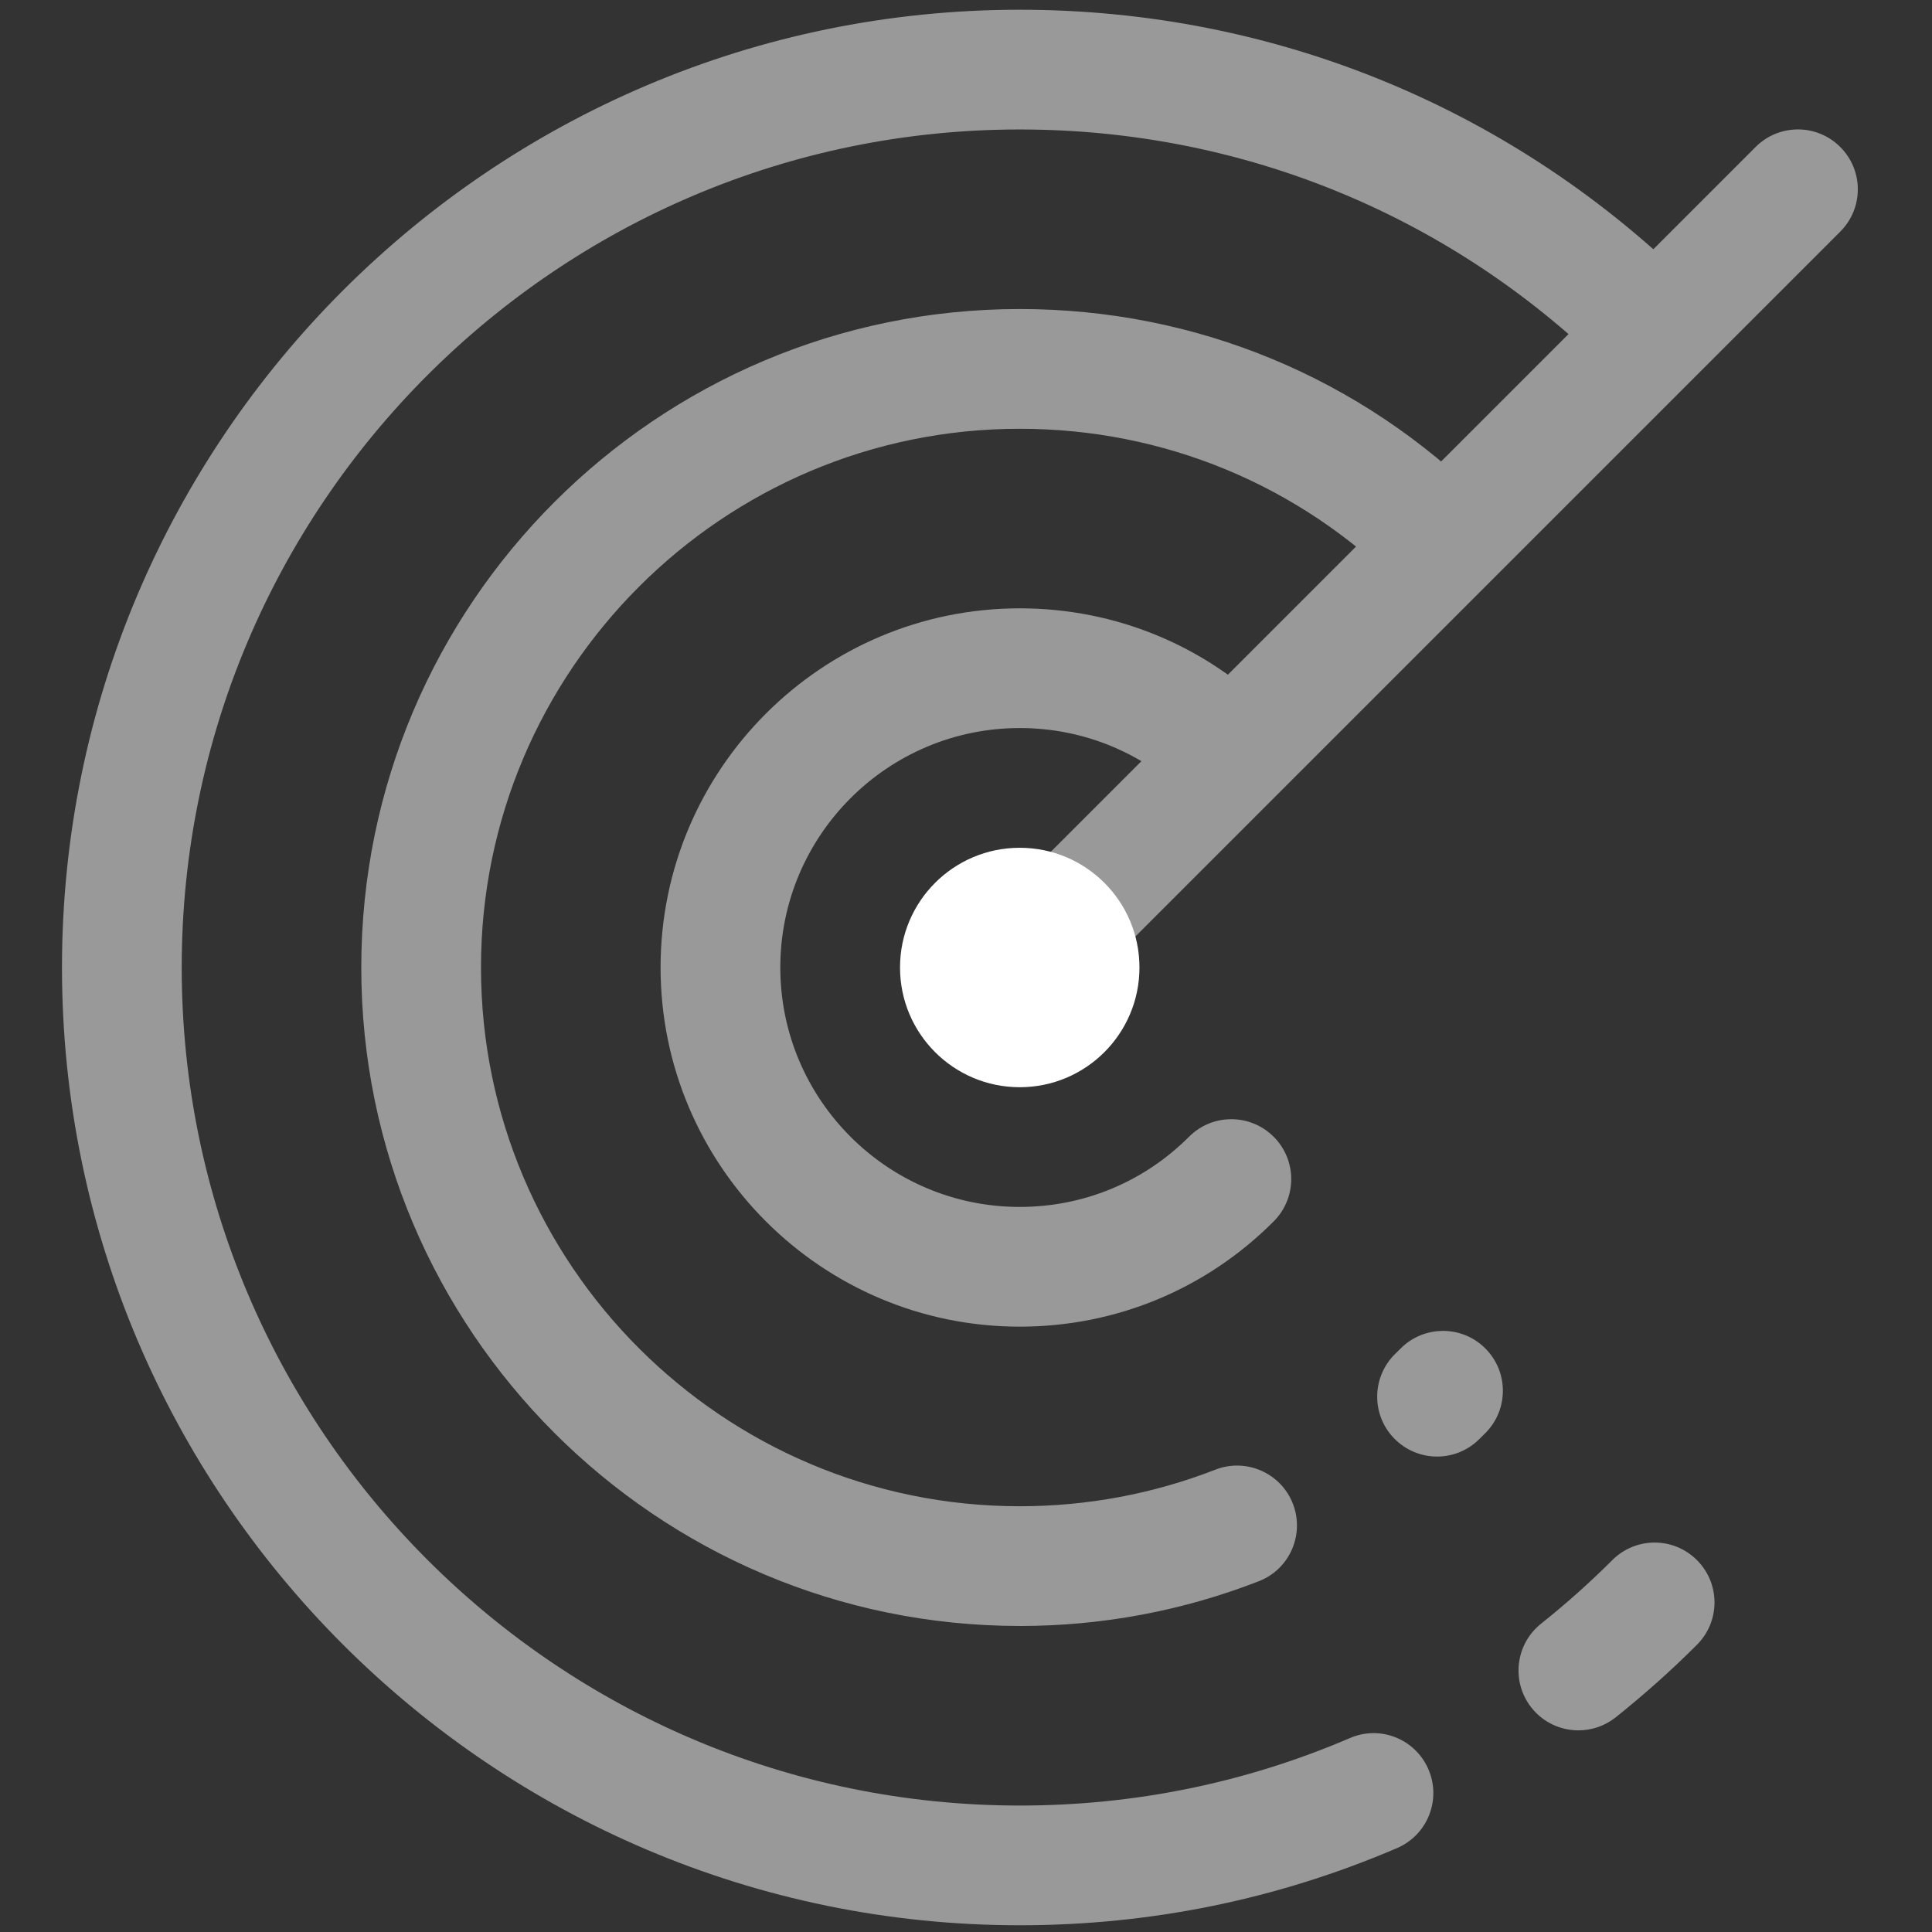 <?xml version="1.0" encoding="UTF-8" standalone="no"?>
<svg
   xmlns:dc="http://purl.org/dc/elements/1.1/"
   xmlns:cc="http://creativecommons.org/ns#"
   xmlns:rdf="http://www.w3.org/1999/02/22-rdf-syntax-ns#"
   xmlns:svg="http://www.w3.org/2000/svg"
   xmlns="http://www.w3.org/2000/svg"
   xmlns:sodipodi="http://sodipodi.sourceforge.net/DTD/sodipodi-0.dtd"
   xmlns:inkscape="http://www.inkscape.org/namespaces/inkscape"
   width="700pt"
   height="700pt"
   version="1.1"
   viewBox="0 0 700 700"
   id="svg8"
   sodipodi:docname="Radar.svg"
   inkscape:version="1.0.2-2 (e86c870879, 2021-01-15)">
  <rect x="0" y="0" width="700" height="700" fill="#333333" stroke="none"/>
  <defs
     id="defs12" />
  <sodipodi:namedview
     pagecolor="#ffffff"
     bordercolor="#666666"
     borderopacity="1"
     objecttolerance="10"
     gridtolerance="10"
     guidetolerance="10"
     inkscape:pageopacity="0"
     inkscape:pageshadow="2"
     inkscape:window-width="2560"
     inkscape:window-height="1369"
     id="namedview10"
     showgrid="false"
     inkscape:pagecheckerboard="true"
     inkscape:zoom="0.63791133"
     inkscape:cx="394.58104"
     inkscape:cy="514.41765"
     inkscape:window-x="1912"
     inkscape:window-y="-8"
     inkscape:window-maximized="1"
     inkscape:current-layer="svg8"
     inkscape:document-rotation="0" />
  <path
     d="m 412.849,350.542 c 0,23.954 -19.423,43.377 -43.377,43.377 -23.954,0 -43.377,-19.423 -43.377,-43.377 0,-23.954 19.423,-43.377 43.377,-43.377 23.954,0 43.377,19.423 43.377,43.377"
     id="path2"
     style="fill:#ffffff;stroke-width:1.239" />
  <path
     d="m 369.472,697.558 c -191.342,0 -347.015,-155.674 -347.015,-347.015 0,-191.342 155.674,-347.015 347.015,-347.015 92.699,0 179.865,36.111 245.365,101.654 8.482,8.482 8.482,22.211 0,30.669 -8.482,8.482 -22.187,8.482 -30.669,0 C 526.843,78.482 450.592,46.908 369.477,46.908 c -167.435,0 -303.638,136.203 -303.638,303.638 0,167.435 136.203,303.638 303.638,303.638 41.556,0 81.787,-8.22 119.611,-24.444 10.994,-4.793 23.771,0.349 28.476,11.367 4.73,11.018 -0.392,23.771 -11.367,28.476 -43.247,18.565 -89.271,27.977 -136.724,27.977 z m 202.421,-70.618 c -6.376,0 -12.708,-2.798 -16.983,-8.177 -7.46,-9.368 -5.901,-23.034 3.447,-30.47 9.043,-7.199 17.719,-14.945 25.808,-23.034 8.482,-8.482 22.187,-8.482 30.669,0 8.482,8.482 8.482,22.187 0,30.669 -9.237,9.261 -19.171,18.087 -29.454,26.307 -3.989,3.166 -8.763,4.706 -13.493,4.706 z M 369.472,589.115 c -131.544,0 -238.573,-107.033 -238.573,-238.573 0,-131.54 107.033,-238.573 238.573,-238.573 63.719,0 123.644,24.812 168.687,69.883 8.482,8.482 8.482,22.187 0,30.669 -8.482,8.482 -22.187,8.482 -30.669,0 -36.87,-36.87 -85.888,-57.17 -138.025,-57.17 -107.619,0 -195.196,87.577 -195.196,195.196 0,107.639 87.577,195.196 195.196,195.196 24.444,0 48.301,-4.468 70.879,-13.25 11.125,-4.357 23.727,1.172 28.088,12.321 4.338,11.169 -1.172,23.751 -12.321,28.088 -27.634,10.757 -56.782,16.223 -86.647,16.223 z m 151.212,-61.376 c -5.659,0 -11.299,-2.212 -15.574,-6.594 -8.351,-8.588 -8.133,-22.318 0.455,-30.669 l 1.714,-1.69 c 8.327,-8.569 22.1,-8.806 30.669,-0.436 8.588,8.351 8.782,22.08 0.436,30.669 l -2.605,2.58 c -4.207,4.1 -9.653,6.139 -15.095,6.139 z M 369.472,480.673 c -71.765,0 -130.131,-58.365 -130.131,-130.131 0,-71.765 58.365,-130.131 130.131,-130.131 34.788,0 67.428,13.536 92.001,38.105 8.482,8.482 8.482,22.211 0,30.689 -8.482,8.458 -22.187,8.458 -30.669,0 -16.373,-16.396 -38.173,-25.421 -61.332,-25.421 -47.845,0 -86.754,38.909 -86.754,86.754 0,47.845 38.909,86.754 86.754,86.754 23.165,0 44.96,-9.024 61.332,-25.421 8.438,-8.482 22.187,-8.482 30.669,0 8.482,8.458 8.482,22.187 0,30.669 -24.55,24.593 -57.213,38.13 -92.001,38.13 z m 0,-108.442 c -5.553,0 -11.106,-2.125 -15.332,-6.356 -8.482,-8.482 -8.482,-22.187 0,-30.669 L 636.09,53.256 c 8.482,-8.482 22.187,-8.482 30.669,0 8.482,8.482 8.482,22.187 0,30.669 L 384.809,365.874 c -4.231,4.231 -9.779,6.356 -15.332,6.356 z"
     id="path4"
     style="fill:#ffffff;fill-opacity:0.5;stroke-width:1.239" />
</svg>
